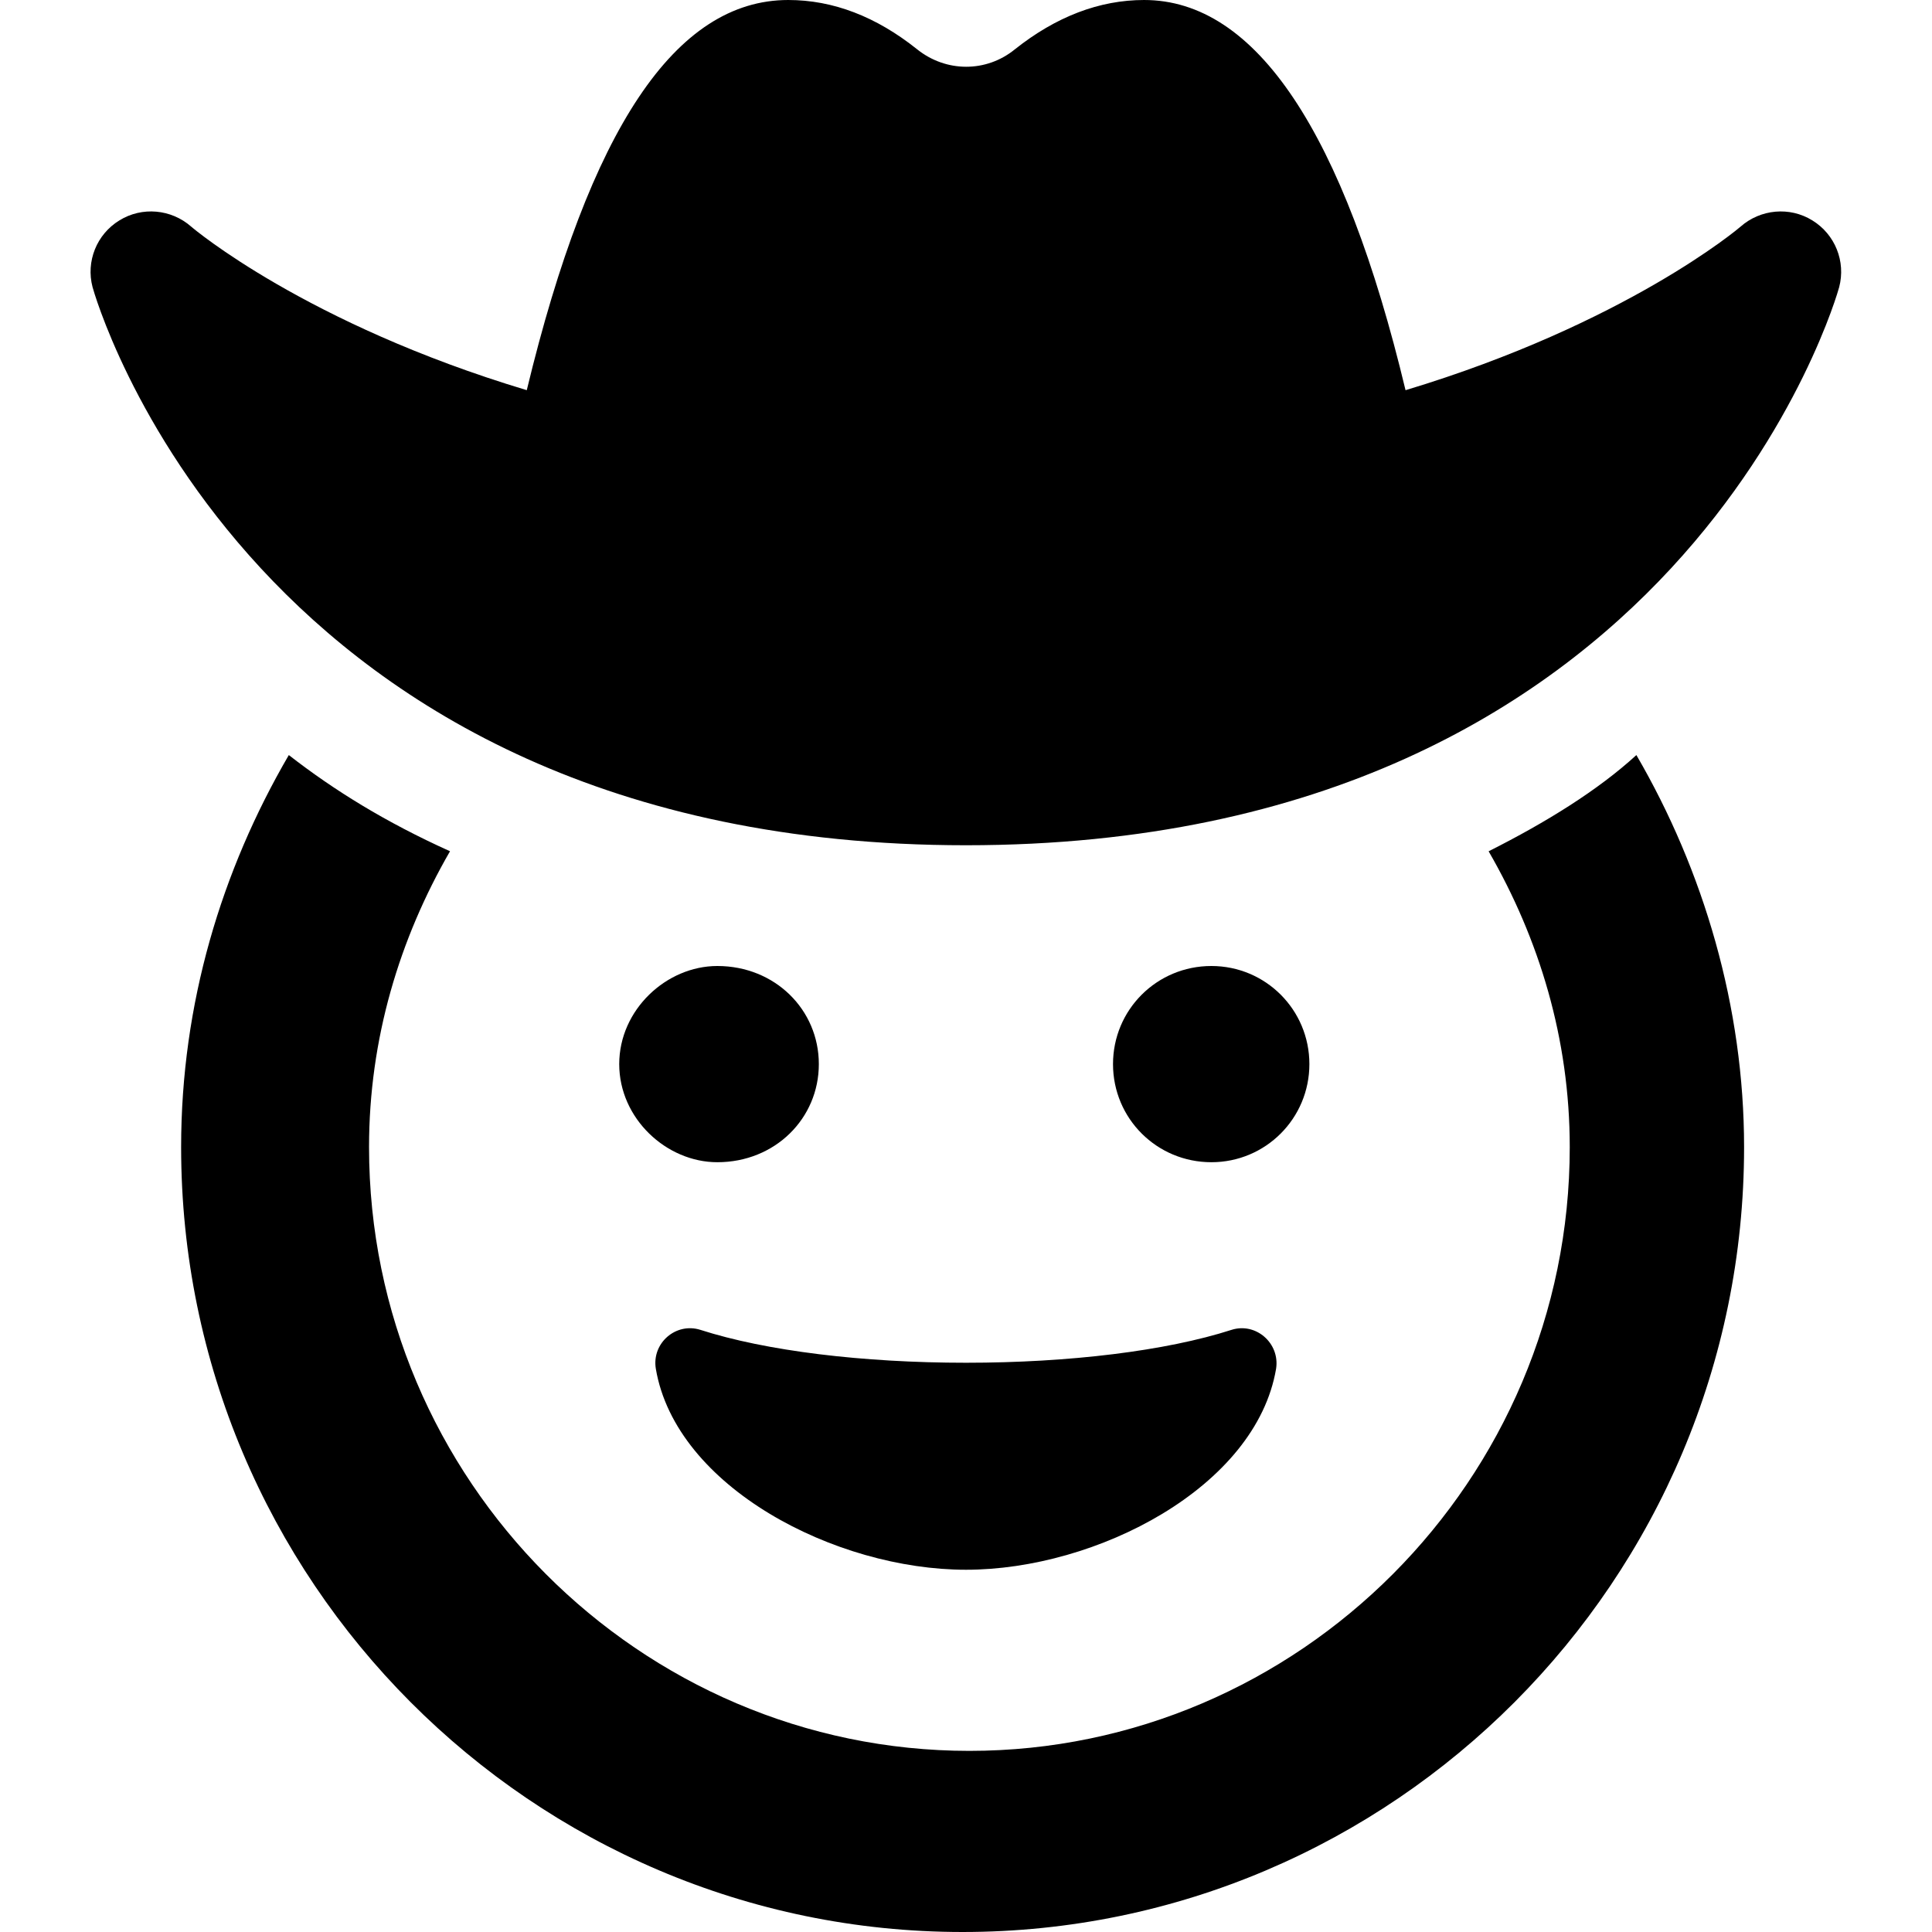 <svg xmlns="http://www.w3.org/2000/svg" viewBox="0 0 512 512"><!--! Font Awesome Pro 6.0.0-beta1 by @fontawesome - https://fontawesome.com License - https://fontawesome.com/license (Commercial License) --><path d="M256 416c34.59 0 76.86-21.85 82.18-53.28c1.039-6.785-5.396-12.36-11.83-10.29c-17.3 5.57-42.96 8.713-70.36 8.713c-27.4 0-53.06-3.143-70.36-8.713c-6.504-2.07-12.94 3.5-11.83 10.29C179.1 394.1 221.4 416 256 416zM217 282C217 267.6 205.4 256 190.1 256C176.6 256 164.1 267.6 164.1 282S176.6 308 190.1 308C205.4 308 217 296.4 217 282zM394.5 225.6C407.9 248.8 416 275.3 416 304c0 88.22-71.78 160-159.1 160s-159.1-71.78-159.1-160c0-28.67 8.066-55.22 21.46-78.41C102.2 217.9 88.48 209.4 76.54 200.1C58.7 230.7 48 266 48 304c0 114.9 93.13 208 207.1 208s207.1-93.13 207.1-208c0-37.1-10.7-73.25-28.54-103.9C423.5 209.4 409.8 217.9 394.5 225.6zM347 282c0-14.42-11.61-26-25.97-26c-14.46 0-26.07 11.58-26.07 26s11.61 26 26.07 26C335.4 308 347 296.4 347 282zM256 224c190.1 0 231-146.4 231.4-147.9c1.797-6.812-1.094-14-7.109-17.69c-6-3.719-13.75-3-19.03 1.656c-.44 .408-30.39 25.73-88.78 43.34C356.1 35.08 332.9 0 303.2 0c-11.84 0-23.36 4.406-34.27 13.09c-7.578 6.156-18.22 6.125-25.89-.031C232.2 4.406 220.8 0 208.9 0C179 0 156.3 34.19 139.6 103.4C81.11 85.83 51.11 60.47 50.67 60.06C45.39 55.41 37.64 54.69 31.64 58.41C25.62 62.09 22.73 69.28 24.53 76.09C24.92 77.56 65.89 224 256 224z"/></svg>